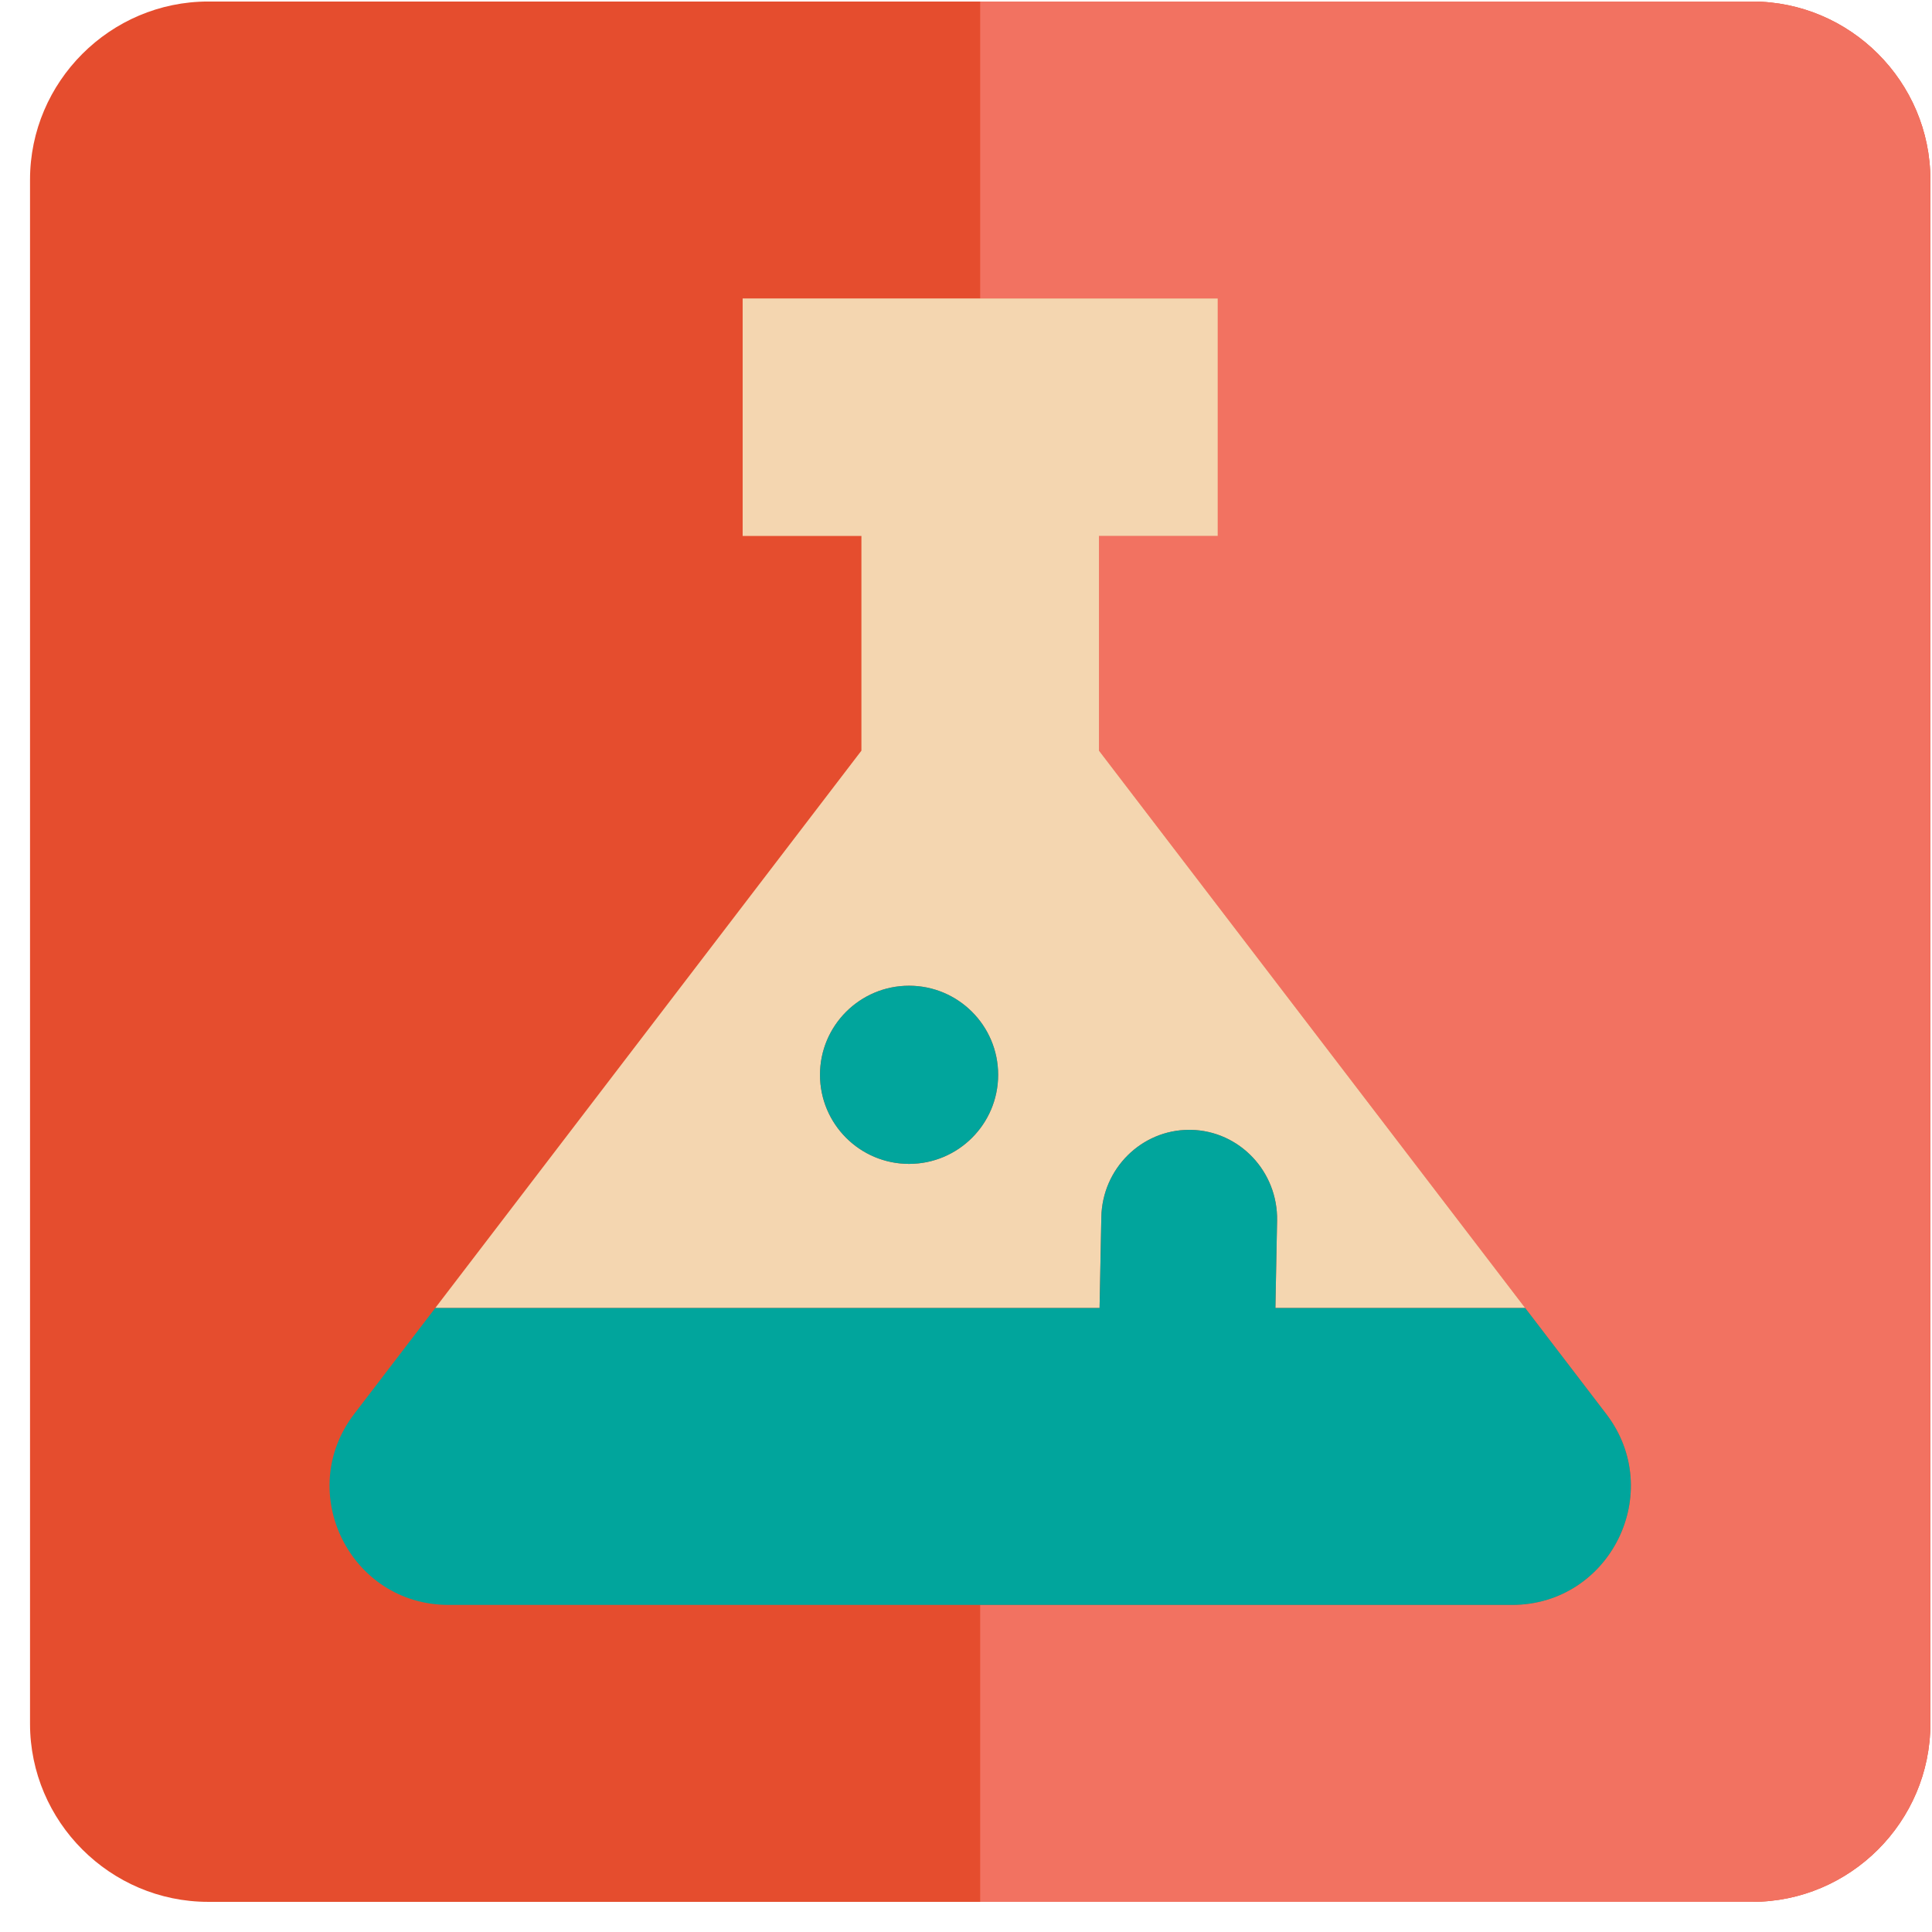 <svg width="61" height="61" viewBox="0 0 61 61" fill="none" xmlns="http://www.w3.org/2000/svg">
<g id="experiment_svgrepo.com" clip-path="url(#clip0_936_1691)">
<g id="Group">
<path id="Vector" d="M60.949 54.423C60.949 57.517 58.417 60.048 55.324 60.048H6.573C3.48 60.048 0.948 57.517 0.948 54.423V5.673C0.948 2.58 3.48 0.048 6.573 0.048H55.324C58.417 0.048 60.949 2.58 60.949 5.673V54.423Z" fill="#E54D2E"/>
<path id="Vector_2" d="M55.324 0.048H30.948V9.423H38.449V16.923H34.699V23.701C53.188 47.88 43.595 35.336 50.715 44.645C52.601 47.113 50.842 50.673 47.735 50.673H30.948V60.048H55.324C58.417 60.048 60.949 57.517 60.949 54.423V5.673C60.949 2.58 58.417 0.048 55.324 0.048Z" fill="#F27261"/>
<path id="Vector_3" d="M34.773 38.43C34.803 36.898 36.041 35.673 37.547 35.673C37.565 35.673 37.584 35.673 37.603 35.673C39.135 35.705 40.352 36.99 40.322 38.542L40.269 41.298H48.155L34.699 23.701V16.923H38.449V9.423H23.448V16.923H27.198V23.701L13.743 41.298H34.717L34.773 38.43ZM28.702 36.748C27.15 36.748 25.89 35.488 25.89 33.935C25.89 32.383 27.15 31.123 28.702 31.123C30.255 31.123 31.515 32.383 31.515 33.935C31.515 35.488 30.255 36.748 28.702 36.748Z" fill="#F4D6B0"/>
<path id="Vector_4" d="M47.735 50.673H14.162C11.055 50.673 9.296 47.113 11.182 44.645L13.743 41.298H34.717L34.773 38.43C34.803 36.898 36.041 35.673 37.547 35.673C37.565 35.673 37.584 35.673 37.603 35.673C39.135 35.705 40.352 36.99 40.322 38.542L40.269 41.298H48.155L50.715 44.645C52.601 47.113 50.842 50.673 47.735 50.673ZM28.702 31.123C27.15 31.123 25.89 32.383 25.89 33.935C25.89 35.488 27.15 36.748 28.702 36.748C30.255 36.748 31.515 35.488 31.515 33.935C31.515 32.383 30.255 31.123 28.702 31.123Z" fill="#01A59C"/>
</g>
</g>
<defs>
<clipPath id="clip0_936_1691">
<rect width="60" height="60" fill="white" transform="translate(0.948 0.048)"/>
</clipPath>
</defs>
</svg>
